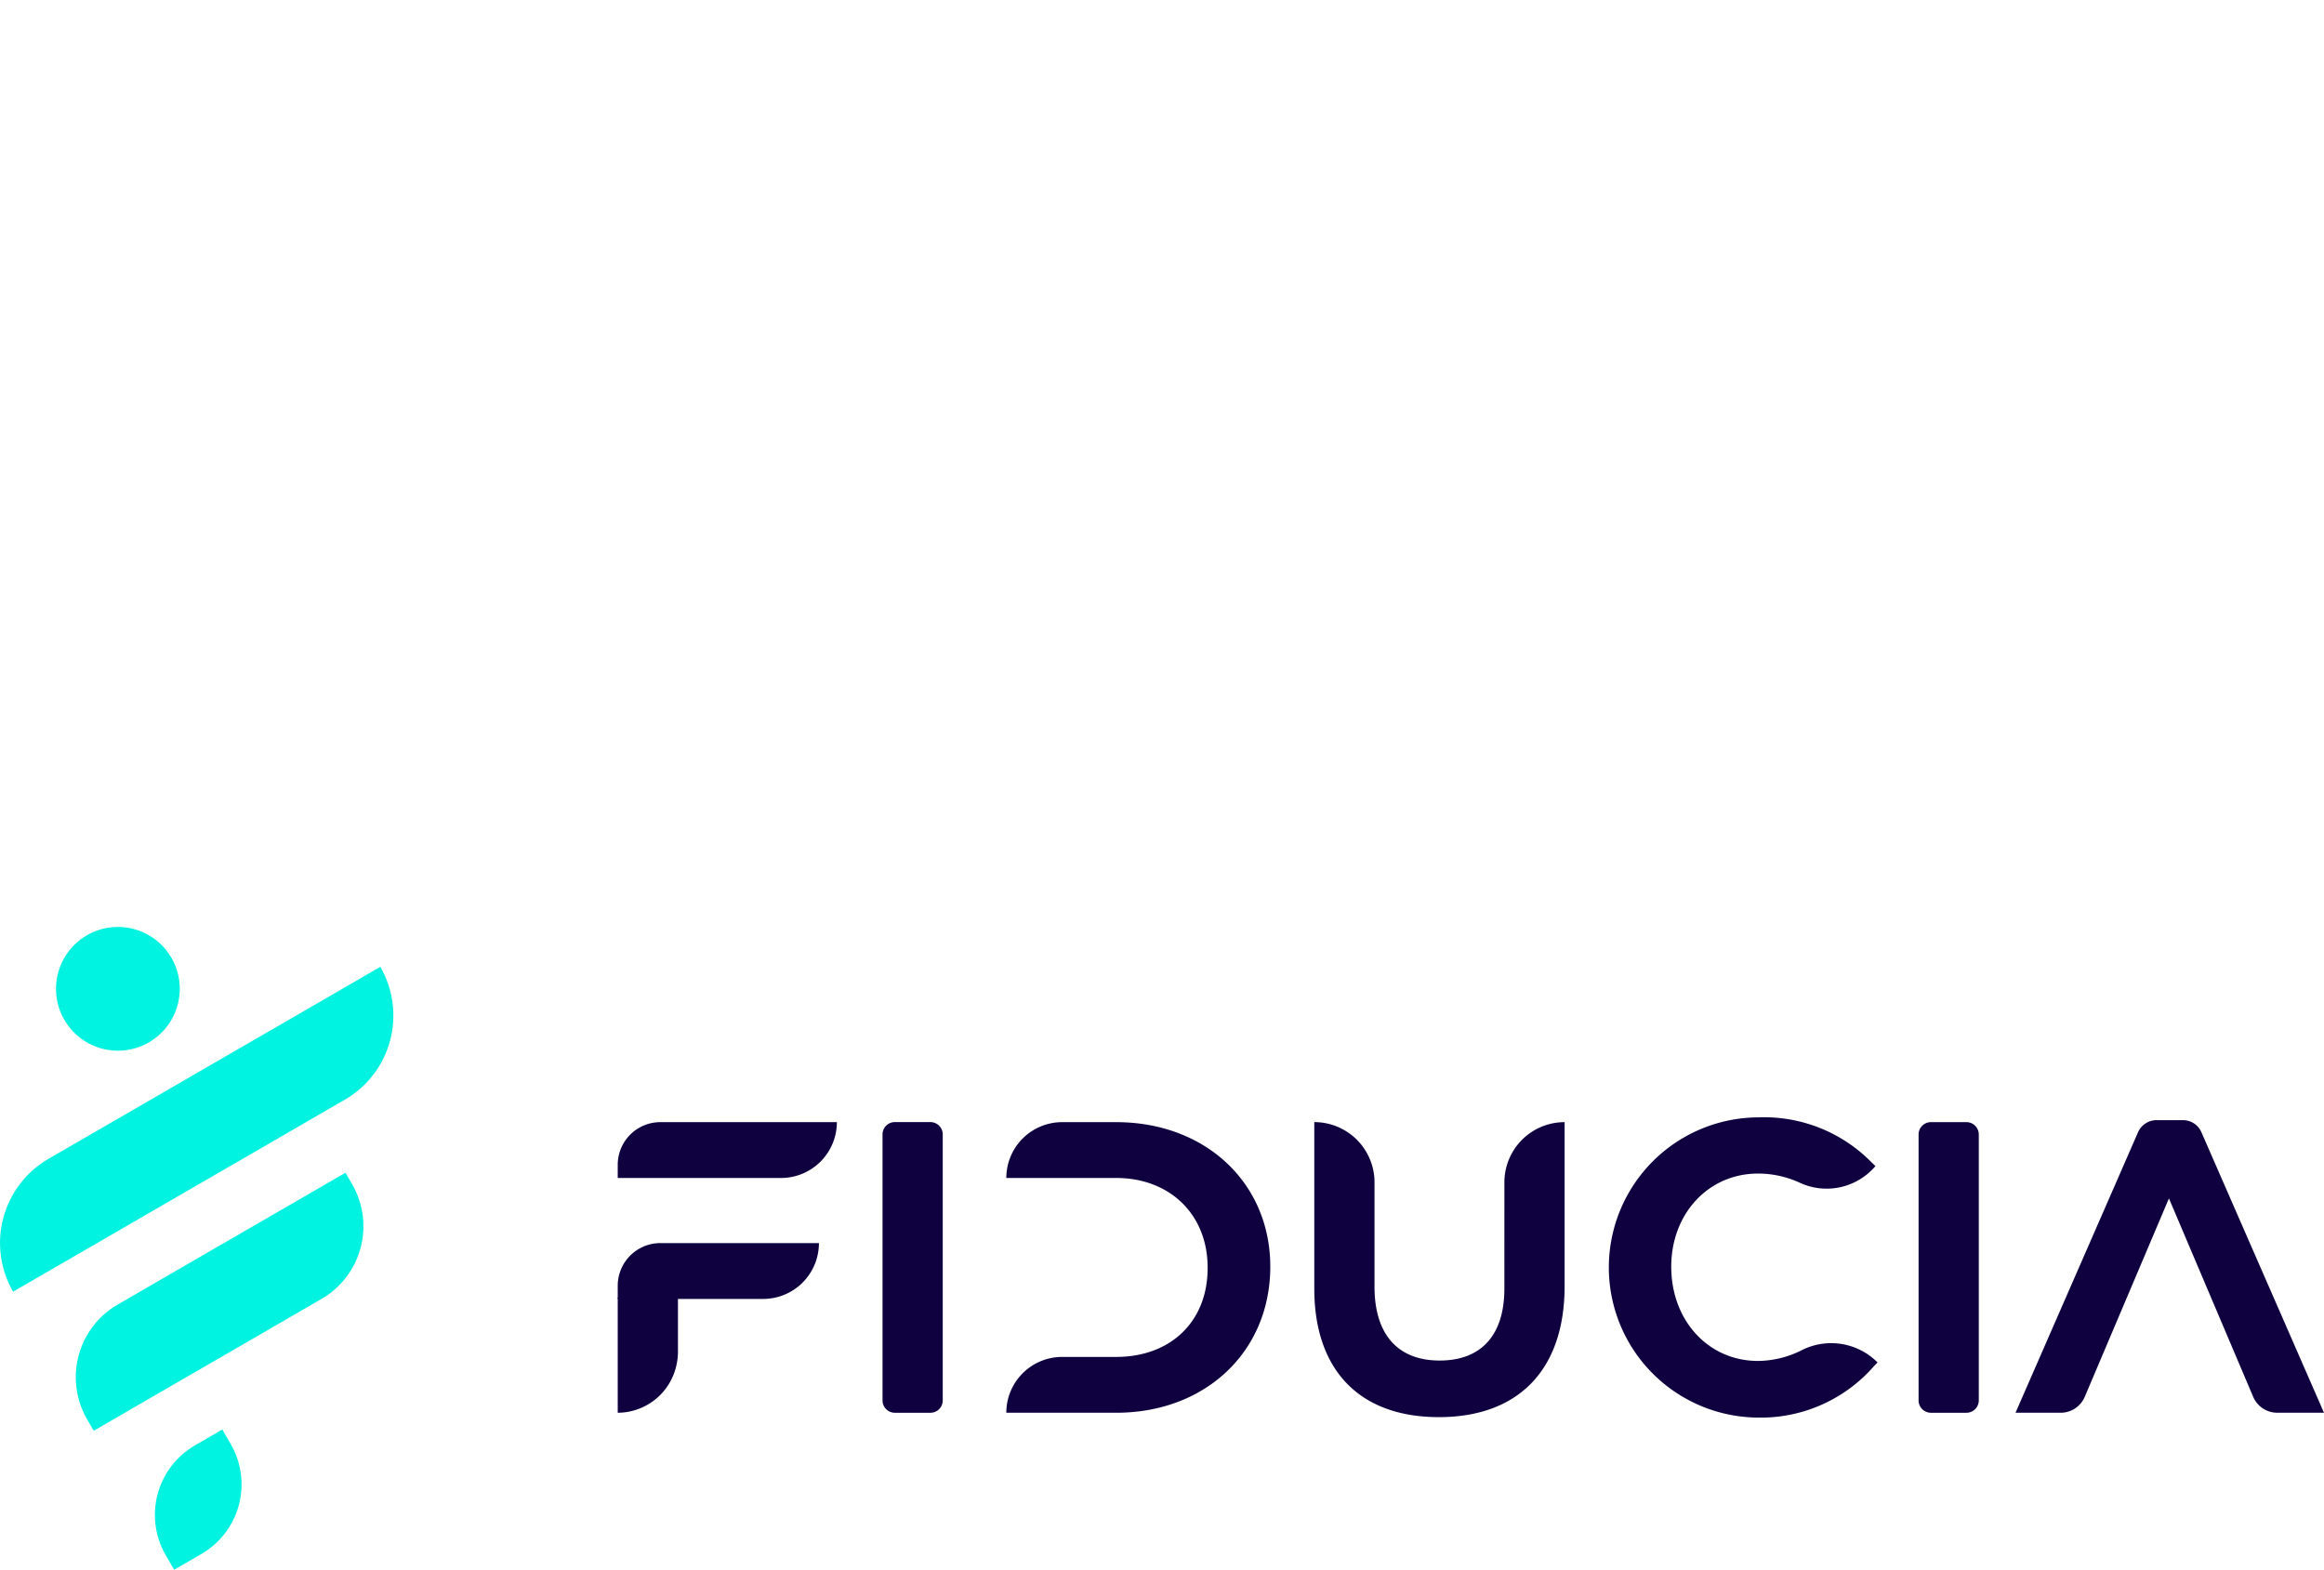 <svg xmlns="http://www.w3.org/2000/svg" xmlns:xlink="http://www.w3.org/1999/xlink" width="198.32" height="133.964" viewBox="0 0 198.32 133.964">
  <defs>
    <clipPath id="clip-path">
      <rect id="Rectangle_2084" data-name="Rectangle 2084" width="145.606" height="120.975" fill="#0f0140"/>
    </clipPath>
    <clipPath id="clip-path-2">
      <path id="Path_2303" data-name="Path 2303" d="M95.389,24.29a8.3,8.3,0,0,0-3.026,11.339l28.31-16.384A8.3,8.3,0,0,0,123.7,7.907Z" transform="translate(-91.246 -7.907)" fill="#00f2e0"/>
    </clipPath>
    <clipPath id="clip-path-3">
      <path id="Path_2304" data-name="Path 2304" d="M109.844,59.984a7.166,7.166,0,0,0-2.613,9.792l.567.98,19.438-11.249a7.167,7.167,0,0,0,2.613-9.792l-.567-.98Z" transform="translate(-106.266 -48.735)" fill="#00f2e0"/>
    </clipPath>
    <clipPath id="clip-path-4">
      <path id="Path_2305" data-name="Path 2305" d="M125.378,101.005a6.86,6.86,0,0,0-2.5,9.372l.72,1.245,2.331-1.349a6.859,6.859,0,0,0,2.5-9.372l-.721-1.246Z" transform="translate(-121.954 -99.656)" fill="#00f2e0"/>
    </clipPath>
    <clipPath id="clip-path-5">
      <path id="Path_2306" data-name="Path 2306" d="M107.625,0c-.138,0-.278.006-.418.017A5.281,5.281,0,1,0,107.65,0Z" transform="translate(-102.351)" fill="#00f2e0"/>
    </clipPath>
  </defs>
  <g id="Group_9058" data-name="Group 9058" transform="translate(-62.247 -215)">
    <g id="Group_8661" data-name="Group 8661" transform="translate(114.961 215)" clip-path="url(#clip-path)">
      <path id="Path_2294" data-name="Path 2294" d="M5.14,198.1v4.629a5.12,5.12,0,0,1-.1,1A5.153,5.153,0,0,1,0,207.936V198.1Z" transform="translate(0 -87.37)" fill="#0f0140"/>
      <path id="Path_2295" data-name="Path 2295" d="M18.7,171.326a4.763,4.763,0,0,1-4.758,4.764H0v-1.123a3.64,3.64,0,0,1,3.641-3.641Z" transform="translate(0 -75.561)" fill="#0f0140"/>
      <path id="Path_2296" data-name="Path 2296" d="M17.169,189.794a4.761,4.761,0,0,1-4.764,4.764H0v-1.124a3.64,3.64,0,0,1,3.641-3.641Z" transform="translate(0 -83.706)" fill="#0f0140"/>
      <path id="Path_2297" data-name="Path 2297" d="M41.48,196.126h3.032a1.053,1.053,0,0,0,1.053-1.053v-22.7a1.053,1.053,0,0,0-1.053-1.053H41.48a1.053,1.053,0,0,0-1.053,1.053v22.7a1.053,1.053,0,0,0,1.053,1.053" transform="translate(-17.83 -75.56)" fill="#0f0140"/>
      <path id="Path_2298" data-name="Path 2298" d="M68.7,171.326H64.091a4.764,4.764,0,0,0-4.764,4.764H68.7c4.6,0,7.805,3.137,7.805,7.636v.069c0,4.526-3.137,7.567-7.805,7.567H64.091a4.764,4.764,0,0,0-4.764,4.764H68.7c7.62,0,13.152-5.215,13.152-12.469,0-7.144-5.532-12.331-13.152-12.331" transform="translate(-26.166 -75.561)" fill="#0f0140"/>
      <path id="Path_2299" data-name="Path 2299" d="M122.564,185.532c0,3.958-1.962,6.137-5.524,6.137-3.585,0-5.558-2.24-5.558-6.308v-8.9a5.139,5.139,0,0,0-5.139-5.139v14.208c0,6.971,3.874,10.969,10.629,10.969,6.82,0,10.732-4.073,10.732-11.174v-14a5.139,5.139,0,0,0-5.139,5.139Z" transform="translate(-46.901 -75.56)" fill="#0f0140"/>
      <path id="Path_2300" data-name="Path 2300" d="M164.024,191.381c-4.218,0-7.4-3.43-7.4-8.046,0-4.529,3.181-7.944,7.4-7.944a8.5,8.5,0,0,1,3.632.812,5.457,5.457,0,0,0,6.393-1.452l-.326-.311a12.852,12.852,0,0,0-9.664-3.846,12.811,12.811,0,0,0-.17,25.62,12.82,12.82,0,0,0,10.019-4.371l.32-.333-.005-.005a5.569,5.569,0,0,0-6.454-1.045,8.419,8.419,0,0,1-3.744.922" transform="translate(-66.721 -75.238)" fill="#0f0140"/>
      <path id="Path_2301" data-name="Path 2301" d="M199.653,196.126h3.026a1.056,1.056,0,0,0,1.056-1.056V172.38a1.056,1.056,0,0,0-1.056-1.056h-3.026a1.056,1.056,0,0,0-1.056,1.056V195.07a1.056,1.056,0,0,0,1.056,1.056" transform="translate(-87.588 -75.56)" fill="#0f0140"/>
      <path id="Path_2302" data-name="Path 2302" d="M229.255,172.045a1.707,1.707,0,0,0-1.563-1.023h-2.268a1.72,1.72,0,0,0-1.569,1.023l-10.46,23.947h3.852a2.236,2.236,0,0,0,2.056-1.357l7.185-16.936,7.185,16.925a2.24,2.24,0,0,0,2.061,1.367h3.985Z" transform="translate(-94.114 -75.427)" fill="#0f0140"/>
      <line id="Line_995" data-name="Line 995" x2="0.069" transform="translate(132.374 102.273)" fill="#fcfcfc"/>
    </g>
    <g id="Group_8663" data-name="Group 8663" transform="translate(62.247 297.51)" clip-path="url(#clip-path-2)">
      <rect id="Rectangle_2085" data-name="Rectangle 2085" width="37.31" height="42.64" transform="matrix(0.303, -0.953, 0.953, 0.303, -9.188, 25.174)" fill="#00f2e0"/>
    </g>
    <g id="Group_8665" data-name="Group 8665" transform="translate(68.712 315.081)" clip-path="url(#clip-path-3)">
      <rect id="Rectangle_2086" data-name="Rectangle 2086" width="29.044" height="32.008" transform="matrix(0.303, -0.953, 0.953, 0.303, -7.38, 19.997)" fill="#00f2e0"/>
    </g>
    <g id="Group_8667" data-name="Group 8667" transform="translate(75.463 336.997)" clip-path="url(#clip-path-4)">
      <rect id="Rectangle_2087" data-name="Rectangle 2087" width="14.238" height="12.537" transform="translate(-4.431 10.867) rotate(-72.351)" fill="#00f2e0"/>
    </g>
    <g id="Group_8669" data-name="Group 8669" transform="translate(67.027 294.106)" clip-path="url(#clip-path-5)">
      <rect id="Rectangle_2088" data-name="Rectangle 2088" width="13.921" height="14.05" transform="matrix(0.346, -0.938, 0.938, 0.346, -3.719, 9.489)" fill="#00f2e0"/>
    </g>
  </g>
</svg>
